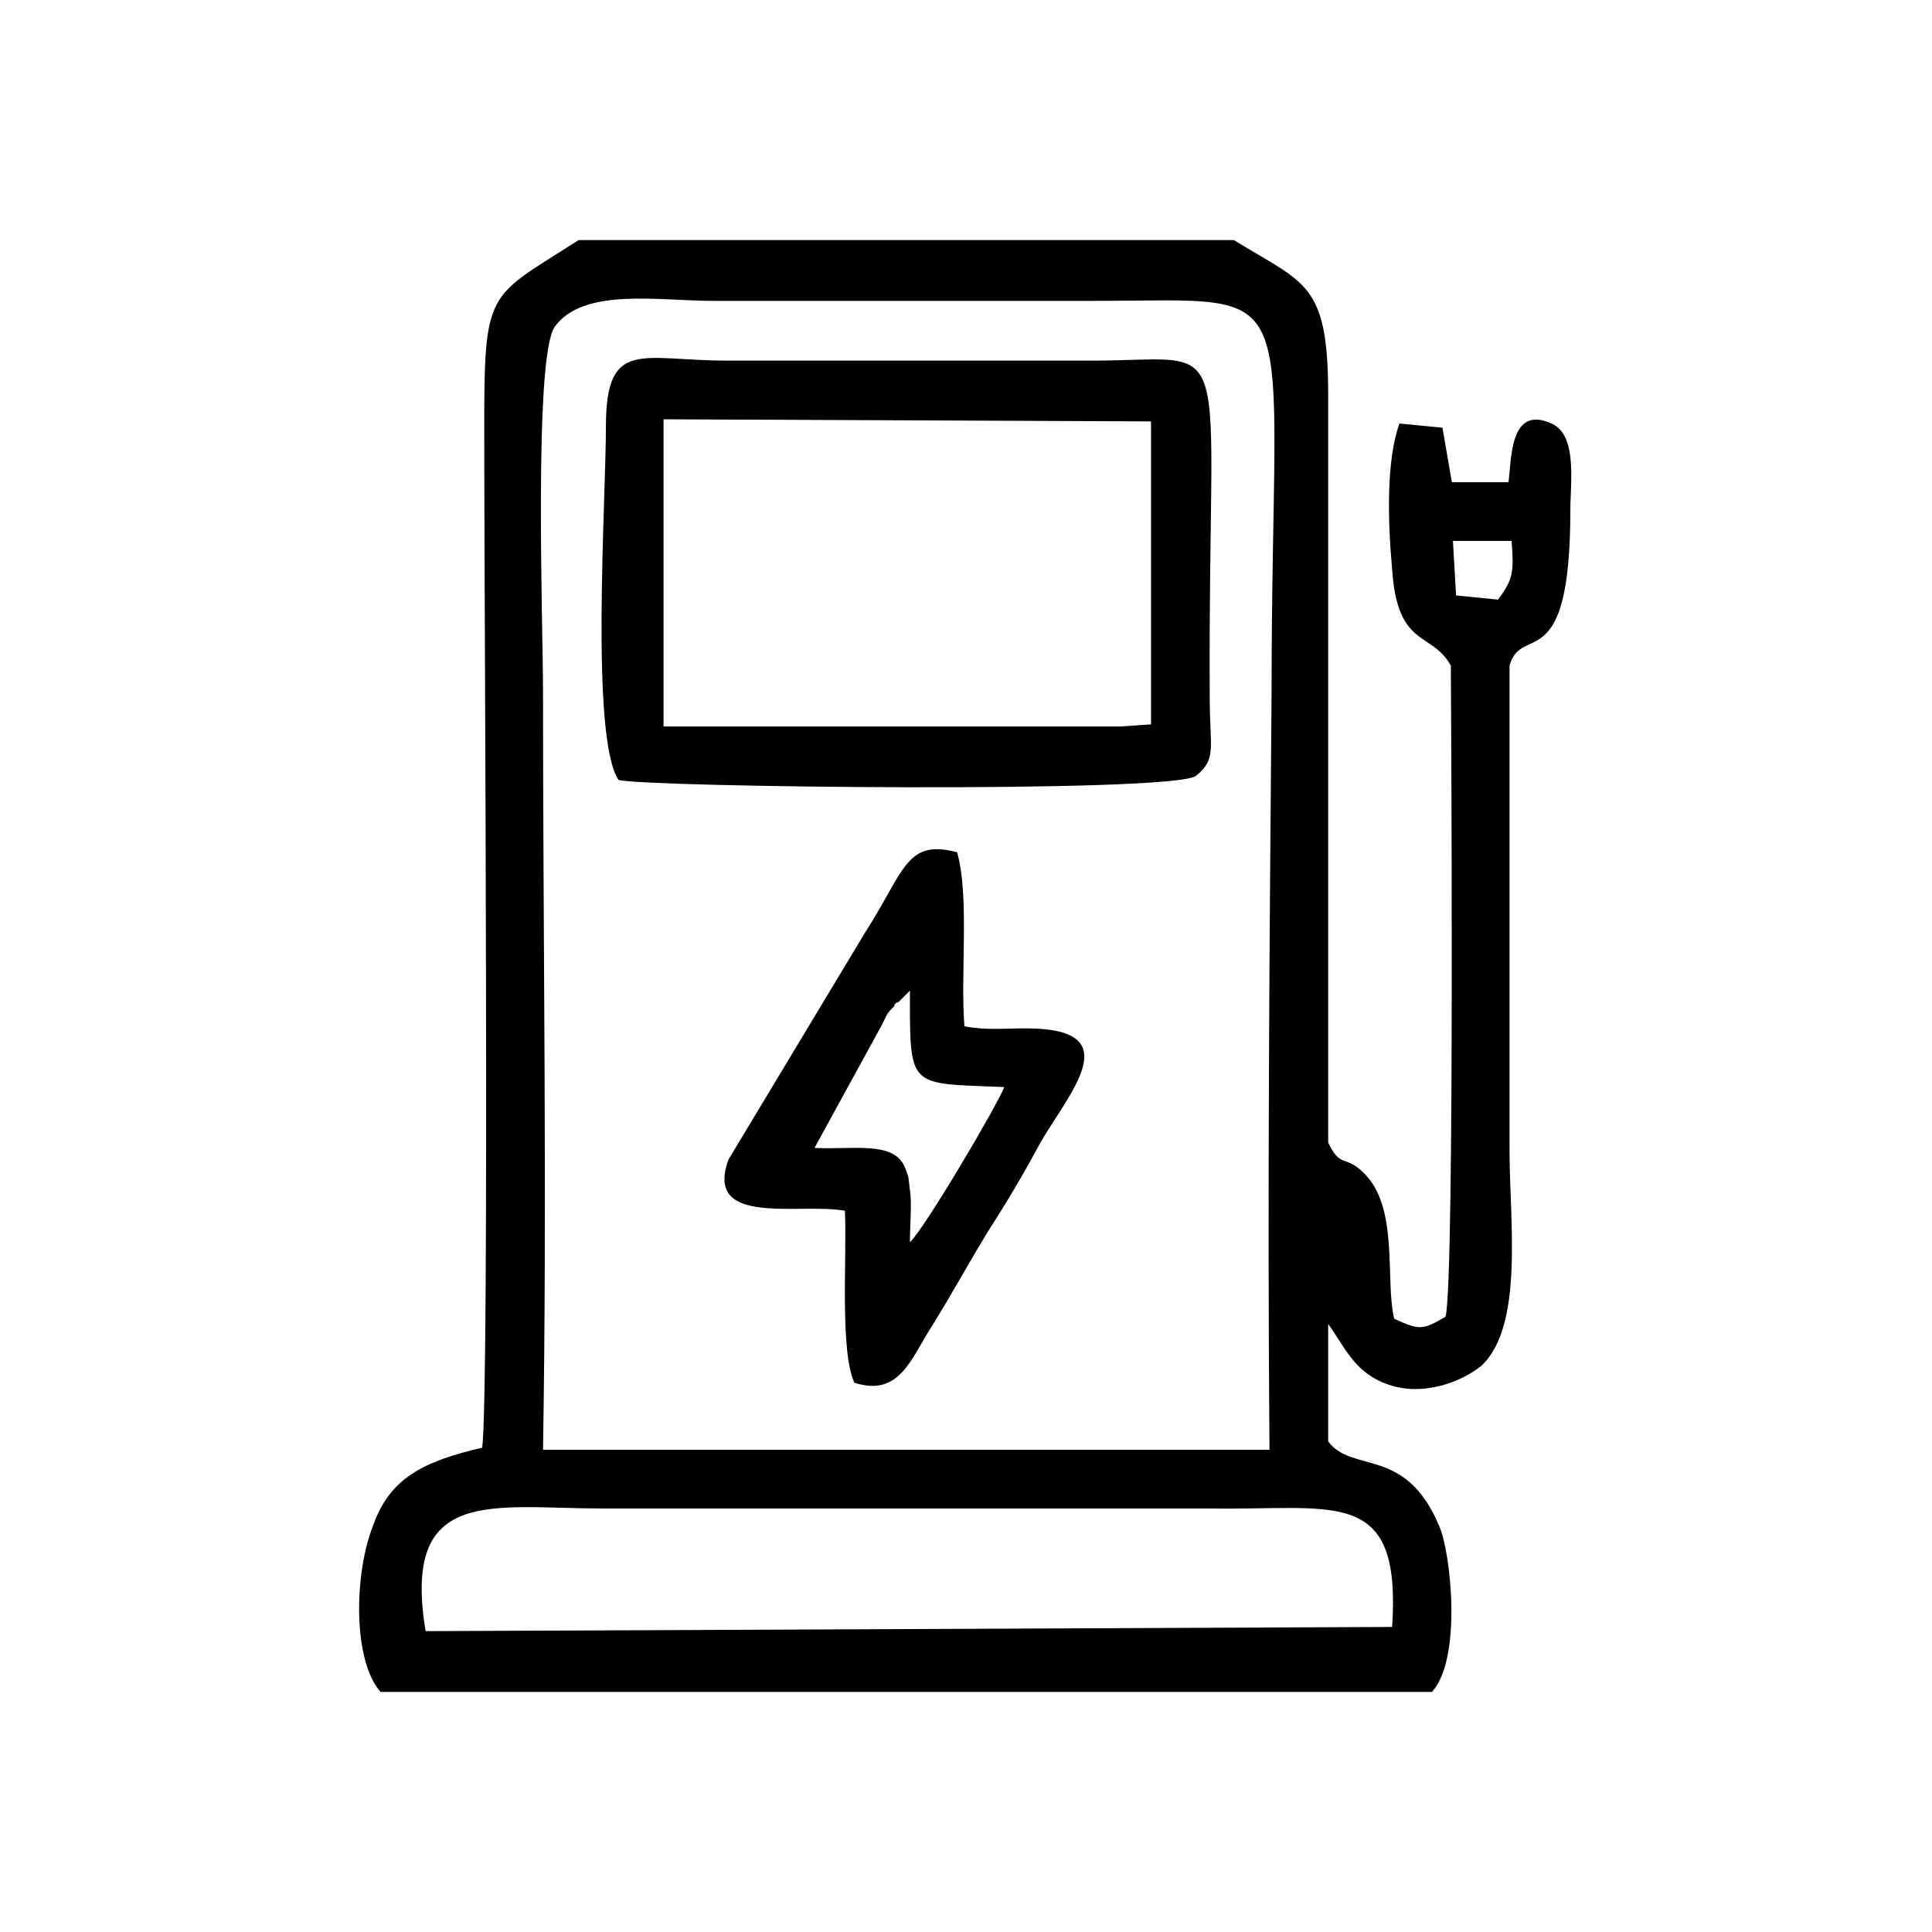 <?xml version="1.0" encoding="utf-8"?>
<!-- Generator: Adobe Illustrator 23.0.3, SVG Export Plug-In . SVG Version: 6.00 Build 0)  -->
<svg version="1.1" id="Layer_1" xmlns="http://www.w3.org/2000/svg" xmlns:xlink="http://www.w3.org/1999/xlink" x="0px" y="0px"
	 viewBox="0 0 184.3 184.3" style="enable-background:new 0 0 184.3 184.3;" xml:space="preserve">
<g id="Layer_x0020_1">
	<g id="_2429622799088">
		<path d="M132.8,155.2l-92.2,0.4c-2.3-13.9,6.3-11.7,16.9-11.7h57.8C127.4,144.1,133.7,141.7,132.8,155.2z M121.1,138.3H51.8
			c0.4-24.1,0-48.2,0-72.4c0-6.1-0.9-31.7,1.1-34.7c2.7-3.8,9.9-2.5,15.1-2.5h36.4c20.7,0,16.9-2.9,16.9,37.3
			C121.1,90.1,120.9,114.2,121.1,138.3z M138.6,51.6h5.6c0.2,2.9,0.2,3.6-1.3,5.6l-4-0.4L138.6,51.6z M36.3,161.4h100.3
			c2.9-3.2,1.8-13.3,0.7-15.8c-3.2-7.7-8.3-5-10.6-8.1v-11.2c1.6,2.2,2.5,4.7,5.8,5.8c3.2,1.1,6.8-0.2,8.8-1.8
			c4.1-3.8,2.7-13.9,2.7-20.5c0-15.3,0-30.8,0-46.3c1.1-4.1,5.8,1.3,5.8-14.8c0-2.7,0.7-7.2-1.8-8.3c-4-1.8-3.8,3.4-4.1,5.6h-5.4
			l-0.9-5.2l-4.1-0.4c-1.3,3.6-1.1,9.5-0.7,13.9c0.5,7.6,3.8,5.9,5.6,9.2c0,0.2,0.4,58.5-0.5,62.1c-2.2,1.3-2.5,1.3-4.9,0.2
			c-0.9-3.6,0.5-10.6-2.9-13.9c-1.8-1.8-2.2-0.4-3.4-2.9V37.7c0-10.8-2.2-10.6-9-14.8H55.2c-9.5,6.1-9,4.3-9,22.1
			c0,12.4,0.5,87.7-0.2,93.1c-5.6,1.3-8.8,2.9-10.4,7.4C33.8,150,33.6,158.3,36.3,161.4z"/>
		<path d="M63.5,40l46.3,0.2v2.3v24.1v2.5l-2.9,0.2H67.3H66h-2.7V40H63.5z M59,74.4c2.5,0.7,53.1,1.3,55.1-0.4
			c2-1.6,1.3-2.7,1.3-7.4c-0.2-36,2.9-32.2-11.2-32.2H69.3c-8.1,0-11.5-2.2-11.5,6.3C57.8,47.8,56.3,70.3,59,74.4z"/>
		<path d="M84,98c0.5-0.9,0.5-1.3,1.3-2c0-0.2,0.2-0.4,0.4-0.4l1.1-1.1c0,9.5-0.2,8.8,9,9.2c-0.7,1.8-7.6,13.5-9,14.8
			c0-1.6,0.2-3.8,0-5c-0.2-1.4,0-0.9-0.5-2.2c-1.1-2.5-5-1.6-8.6-1.8L84,98z M80.6,115.5c0.2,4.5-0.5,13.3,0.9,16.4
			c4.3,1.4,5.4-2.3,7.4-5.4c1.8-2.9,3.4-5.8,5.2-8.8c2-3.1,3.6-5.8,5.2-8.8c2.9-4.9,8.3-10.8-1.4-10.8c-2.2,0-3.8,0.2-5.9-0.2
			c-0.4-5,0.5-12.4-0.7-16.6c-4.9-1.3-5,1.8-8.8,7.7l-13,21.6C67.1,117.1,76.3,114.7,80.6,115.5z"/>
	</g>
</g>
</svg>
